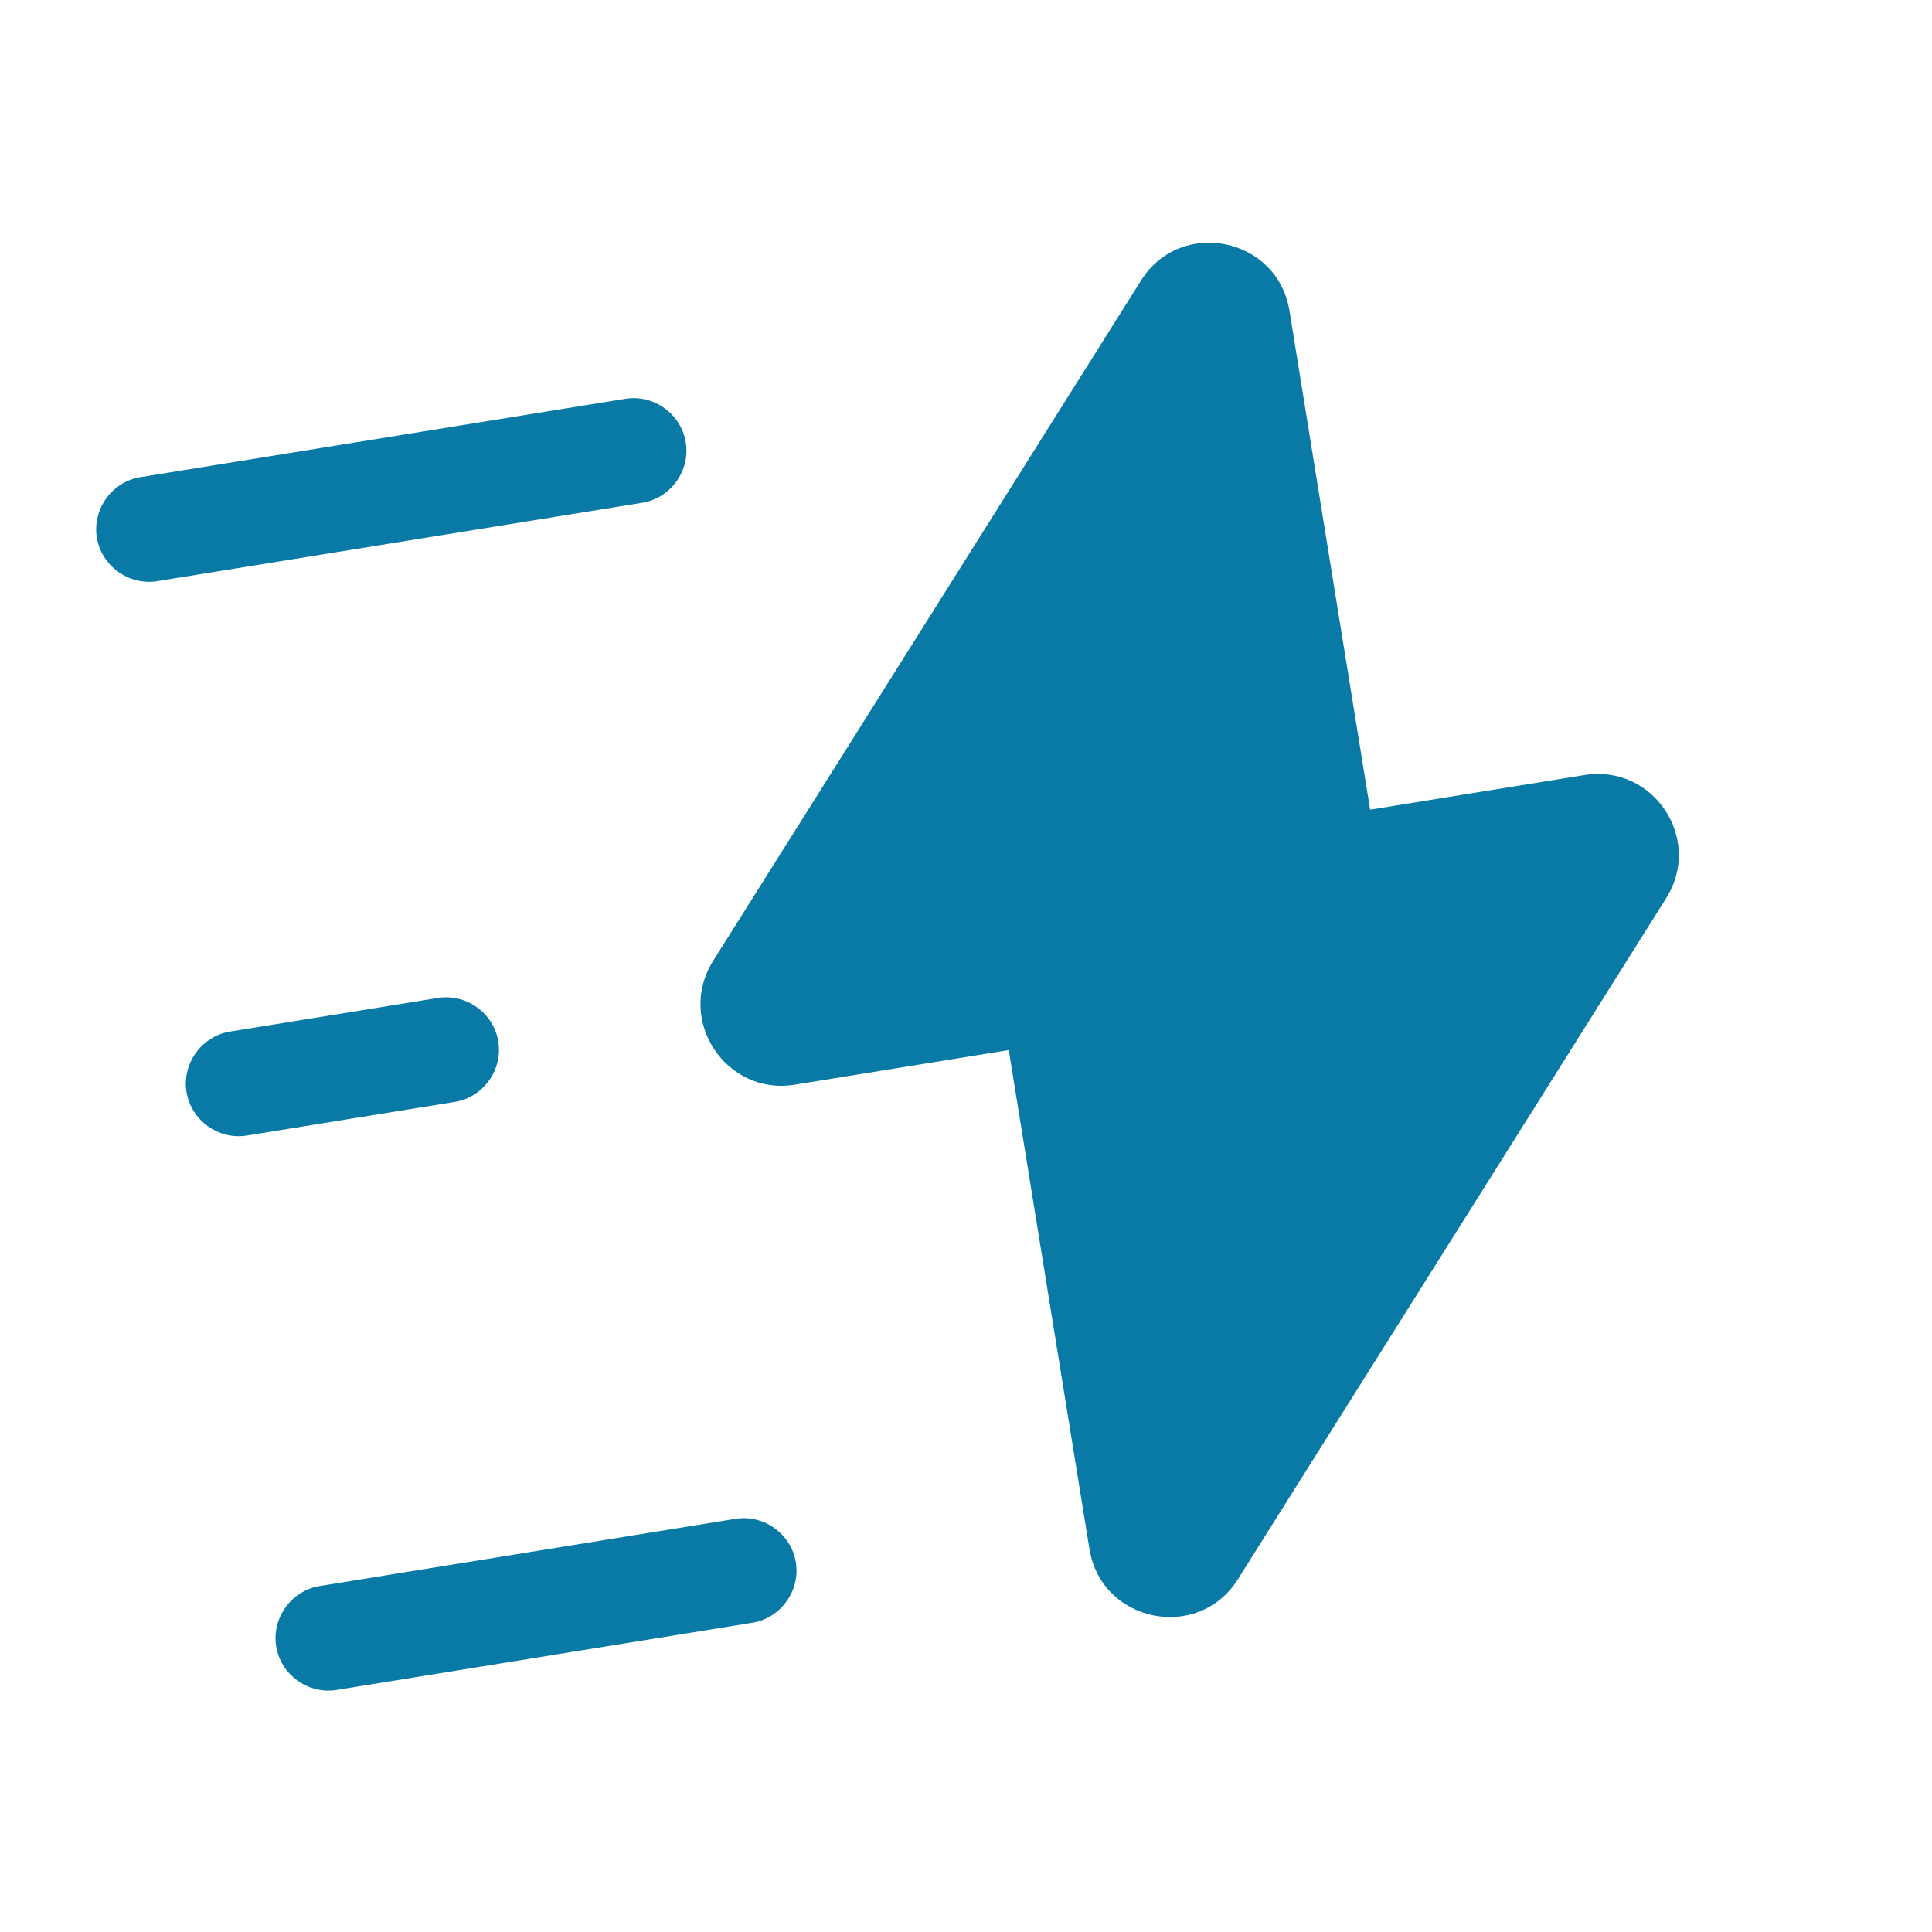 <svg width="48" height="48" viewBox="0 0 48 48" fill="none" xmlns="http://www.w3.org/2000/svg">
<path d="M19.743 26.949L25.062 26.089L27.067 38.486C27.363 40.311 29.774 40.805 30.757 39.233L41.393 22.32C42.321 20.845 41.082 18.978 39.361 19.256L34.041 20.116L32.036 7.719C31.741 5.894 29.329 5.4 28.347 6.972L17.71 23.885C16.8 25.357 18.039 27.224 19.743 26.949Z" fill="#0979A6"/>
<path d="M15.956 12.491L3.906 14.438C3.2 14.552 2.52 14.061 2.406 13.355C2.291 12.649 2.782 11.969 3.488 11.855L15.538 9.908C16.244 9.794 16.924 10.285 17.038 10.991C17.153 11.697 16.662 12.377 15.956 12.491Z" fill="#0979A6"/>
<path d="M18.691 40.317L8.362 41.986C7.656 42.1 6.976 41.61 6.862 40.904C6.748 40.198 7.238 39.518 7.944 39.404L18.273 37.735C18.979 37.62 19.659 38.111 19.773 38.817C19.887 39.523 19.396 40.203 18.691 40.317Z" fill="#0979A6"/>
<path d="M11.298 27.377L6.134 28.212C5.428 28.326 4.748 27.835 4.634 27.129C4.519 26.423 5.01 25.743 5.716 25.629L10.88 24.794C11.586 24.68 12.266 25.171 12.38 25.877C12.495 26.583 12.004 27.263 11.298 27.377Z" fill="#0979A6"/>
</svg>
